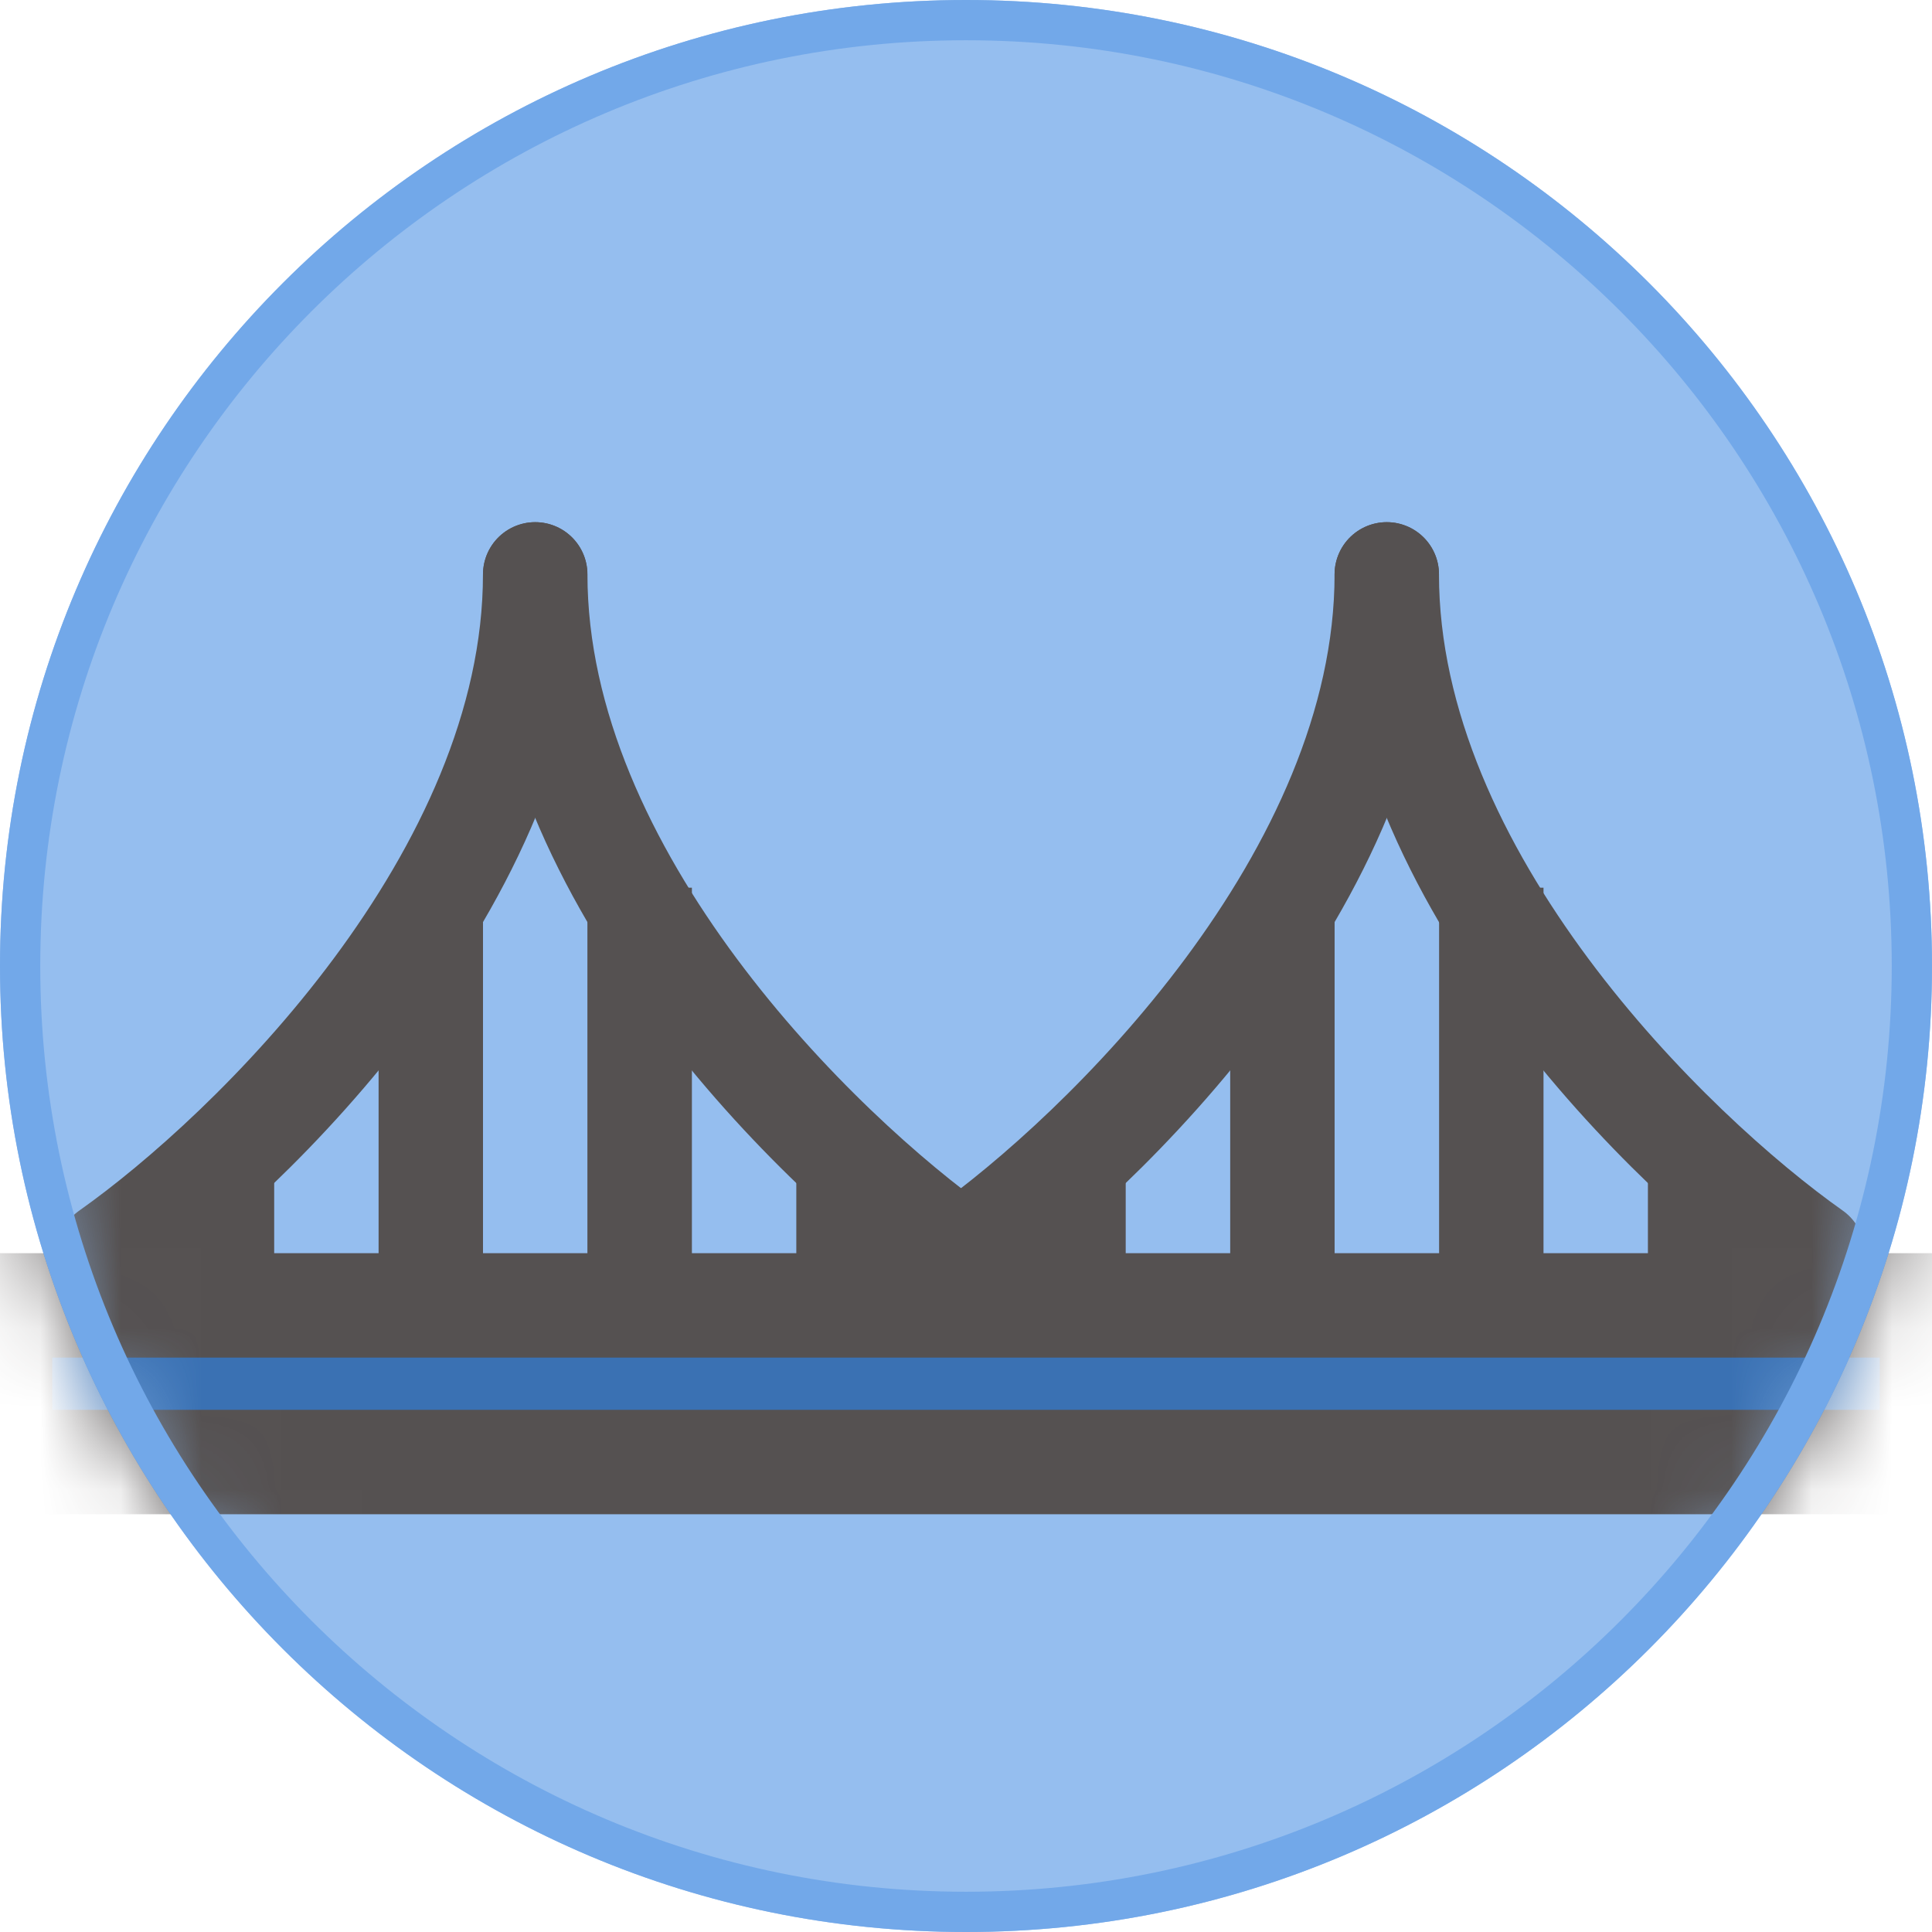<svg width="24" height="24" viewBox="0 0 24 24" fill="none" xmlns="http://www.w3.org/2000/svg">
<g clip-path="url(#clip0_2356_1684)">
<path d="M12 24C18.627 24 24 18.627 24 12C24 5.373 18.627 0 12 0C5.373 0 0 5.373 0 12C0 18.627 5.373 24 12 24Z" fill="#95BEEF"/>
<mask id="mask0_2356_1684" style="mask-type:alpha" maskUnits="userSpaceOnUse" x="0" y="0" width="24" height="24">
<path d="M12 24C18.627 24 24 18.627 24 12C24 5.373 18.627 0 12 0C5.373 0 0 5.373 0 12C0 18.627 5.373 24 12 24Z" fill="#95BEEF"/>
</mask>
<g mask="url(#mask0_2356_1684)">
<path d="M1.359 15.568C3.122 14.324 6.648 10.897 6.648 7.135" stroke="#555151" stroke-width="1.297" stroke-linecap="round"/>
<path d="M11.938 15.568C13.701 14.324 17.227 10.897 17.227 7.135" stroke="#555151" stroke-width="1.297" stroke-linecap="round"/>
<path d="M11.938 15.568C10.175 14.324 6.649 10.897 6.649 7.135" stroke="#555151" stroke-width="1.297" stroke-linecap="round"/>
<path d="M22.517 15.568C20.754 14.324 17.227 10.897 17.227 7.135" stroke="#555151" stroke-width="1.297" stroke-linecap="round"/>
<path d="M2.108 15.568C2.108 15.926 2.399 16.216 2.757 16.216C3.115 16.216 3.406 15.926 3.406 15.568H2.108ZM2.108 14.432V15.568H3.406V14.432H2.108Z" fill="#555151"/>
<path d="M4.703 15.568C4.703 15.926 4.993 16.216 5.351 16.216C5.71 16.216 6 15.926 6 15.568H4.703ZM4.703 11.351V15.568H6V11.351H4.703Z" fill="#555151"/>
<path d="M7.297 15.568C7.297 15.926 7.588 16.216 7.946 16.216C8.304 16.216 8.595 15.926 8.595 15.568H7.297ZM7.297 11.027V15.568H8.595V11.027H7.297Z" fill="#555151"/>
<path d="M9.892 15.568C9.892 15.926 10.182 16.216 10.541 16.216C10.899 16.216 11.189 15.926 11.189 15.568H9.892ZM9.892 14.27V15.568H11.189V14.27H9.892Z" fill="#555151"/>
<path d="M12.687 15.568C12.687 15.926 12.977 16.216 13.336 16.216C13.694 16.216 13.984 15.926 13.984 15.568H12.687ZM12.687 14.432V15.568H13.984V14.432H12.687Z" fill="#555151"/>
<path d="M15.282 15.568C15.282 15.926 15.572 16.216 15.93 16.216C16.289 16.216 16.579 15.926 16.579 15.568H15.282ZM15.282 11.351V15.568H16.579V11.351H15.282Z" fill="#555151"/>
<path d="M17.877 15.568C17.877 15.926 18.167 16.216 18.525 16.216C18.883 16.216 19.174 15.926 19.174 15.568H17.877ZM17.877 11.027V15.568H19.174V11.027H17.877Z" fill="#555151"/>
<path d="M20.471 15.568C20.471 15.926 20.762 16.216 21.12 16.216C21.478 16.216 21.768 15.926 21.768 15.568H20.471ZM20.471 14.27V15.568H21.768V14.27H20.471Z" fill="#555151"/>
<path d="M24 16.216H0V18.162H24V16.216Z" fill="#3A71B3" stroke="#555151" stroke-width="1.297"/>
</g>
<path d="M12 23.75C18.489 23.75 23.75 18.489 23.75 12C23.75 5.511 18.489 0.25 12 0.25C5.511 0.25 0.25 5.511 0.25 12C0.25 18.489 5.511 23.75 12 23.75Z" stroke="#72A8E9" stroke-width="0.5"/>
</g>
<defs>
<clipPath id="clip0_2356_1684">
<rect width="24" height="24" fill="white"/>
</clipPath>
</defs>
</svg>

